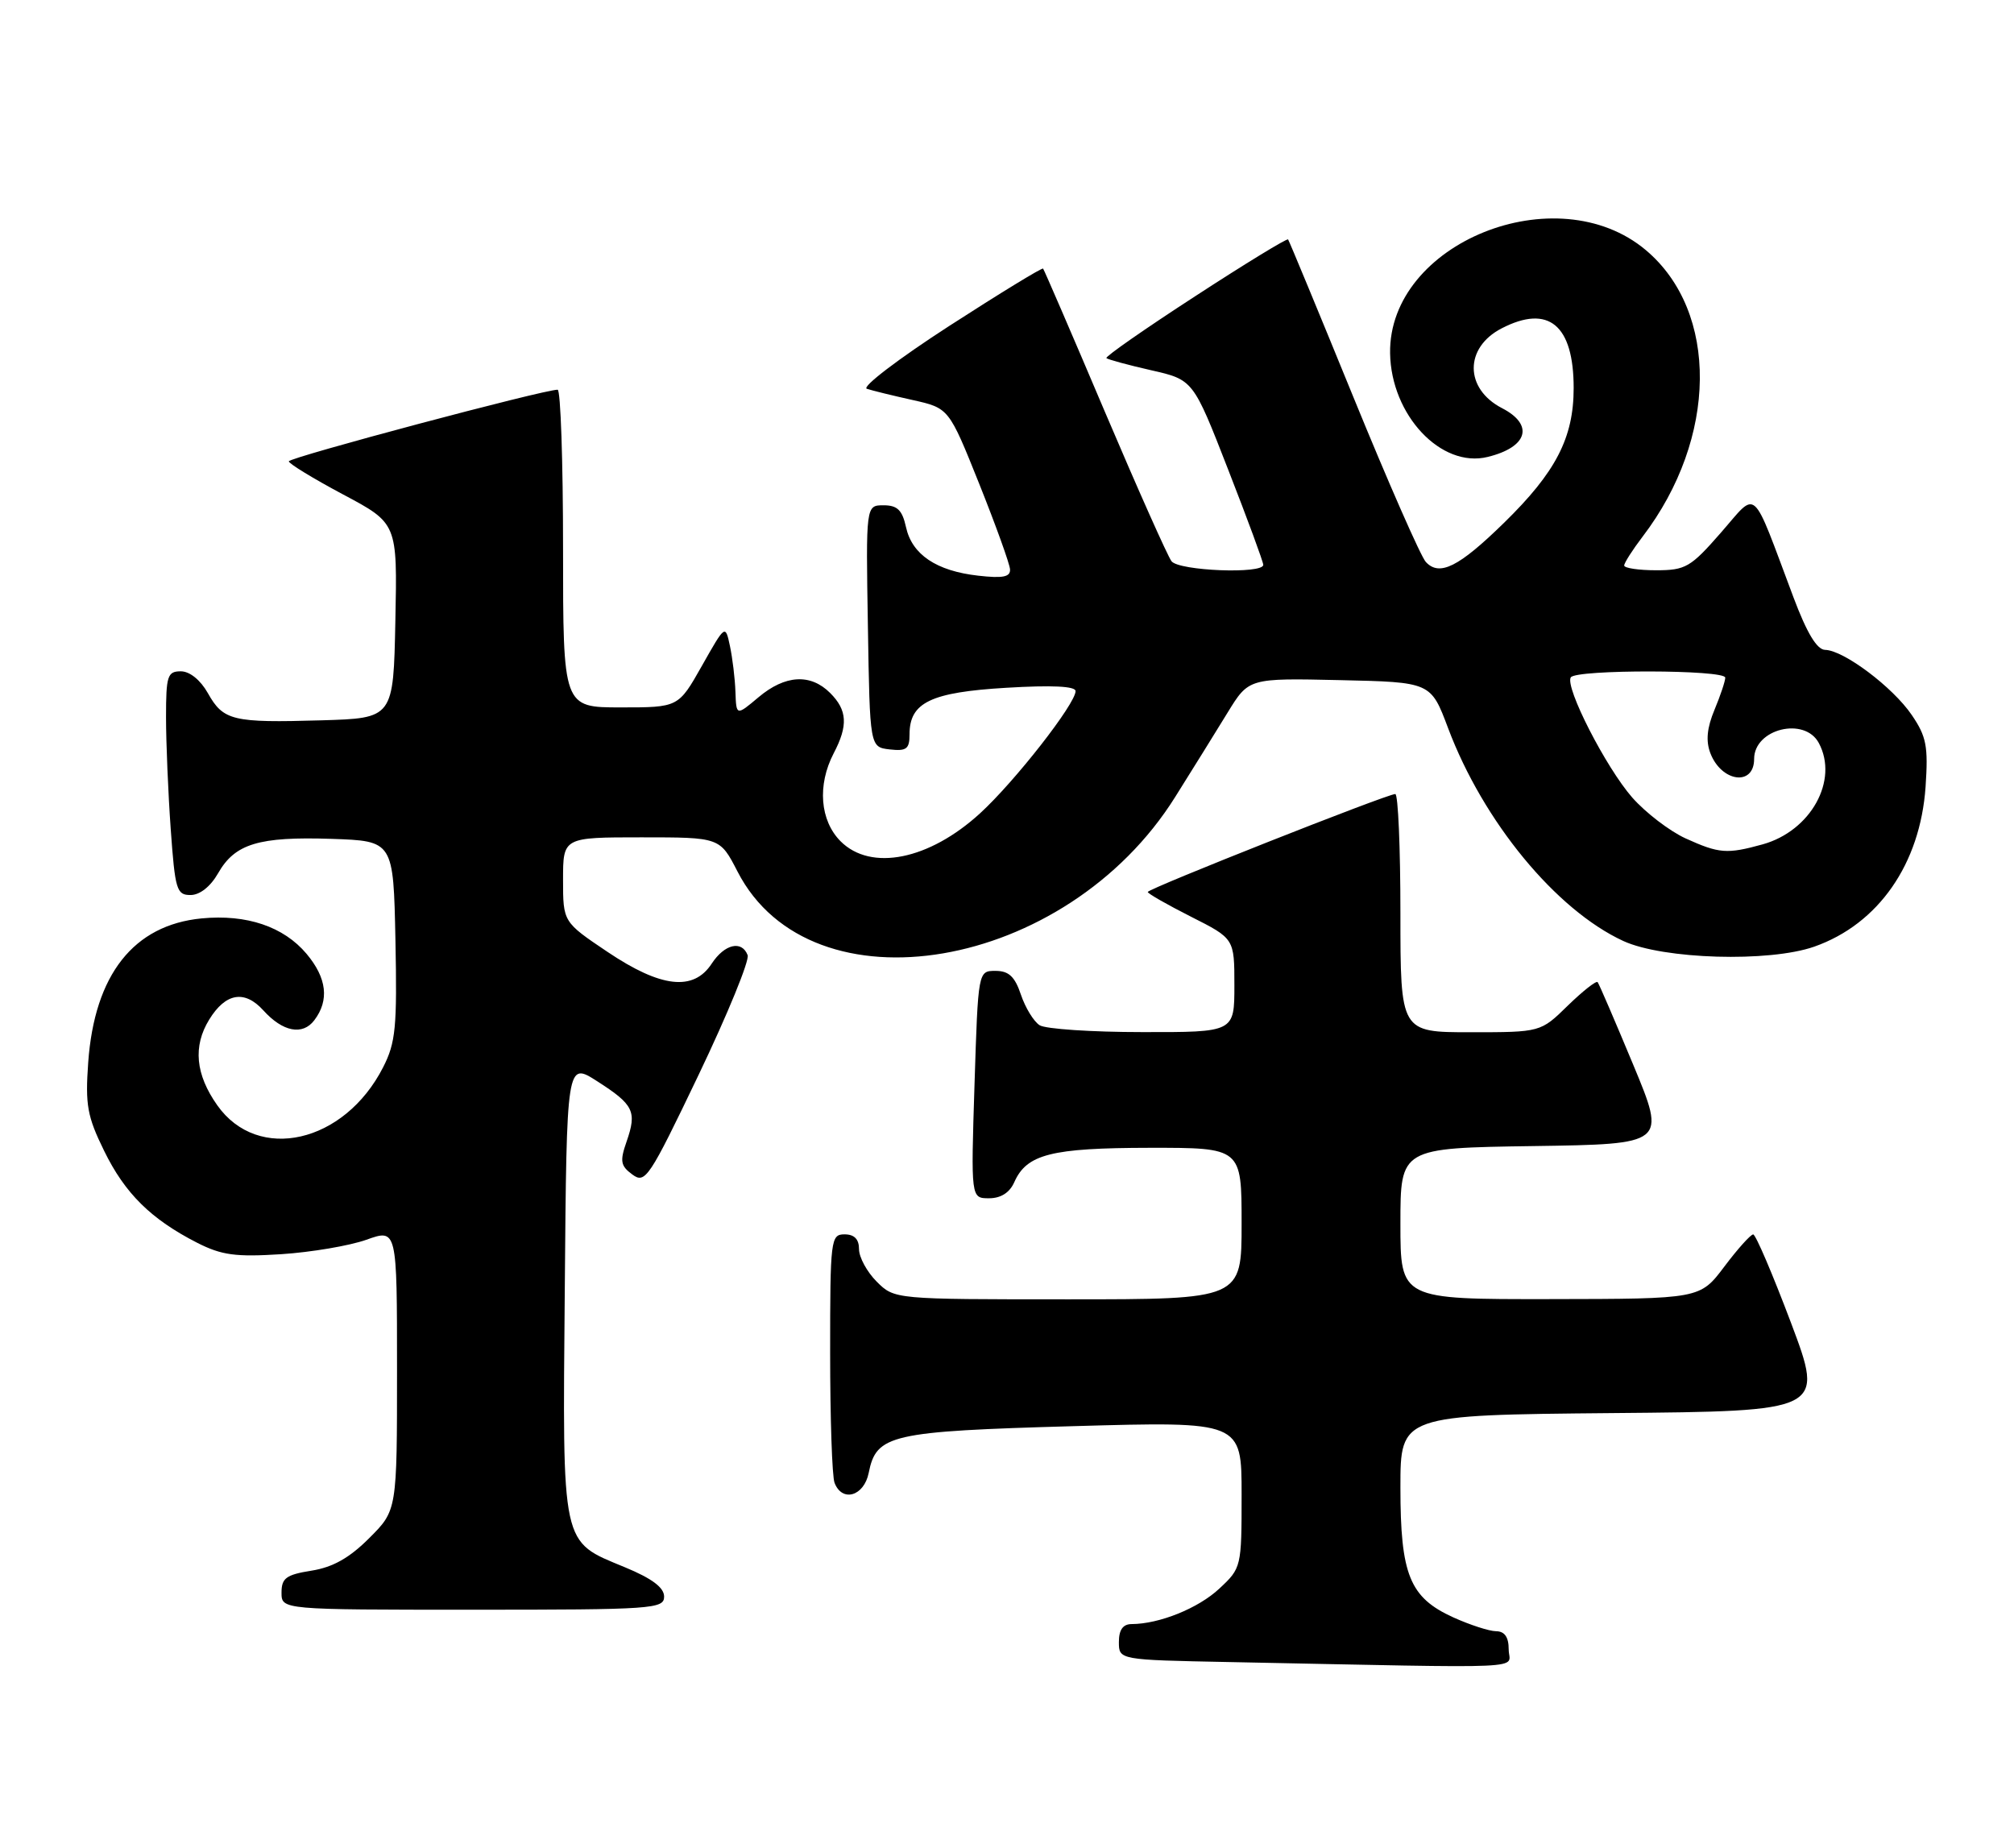 <?xml version="1.0" encoding="UTF-8" standalone="no"?>
<!DOCTYPE svg PUBLIC "-//W3C//DTD SVG 1.1//EN" "http://www.w3.org/Graphics/SVG/1.1/DTD/svg11.dtd" >
<svg xmlns="http://www.w3.org/2000/svg" xmlns:xlink="http://www.w3.org/1999/xlink" version="1.1" viewBox="0 0 279 256">
 <g >
 <path fill="currentColor"
d=" M 209.00 228.50 C 209.00 226.79 208.44 225.99 207.25 225.98 C 206.29 225.97 203.62 225.10 201.32 224.06 C 195.28 221.31 194.00 218.17 194.00 206.06 C 194.00 196.03 194.00 196.03 223.36 195.76 C 252.71 195.50 252.71 195.50 248.11 183.26 C 245.57 176.53 243.22 171.02 242.87 171.01 C 242.52 171.01 240.72 173.01 238.87 175.47 C 235.50 179.94 235.50 179.94 214.75 179.97 C 194.00 180.00 194.00 180.00 194.00 169.52 C 194.00 159.04 194.00 159.04 212.41 158.77 C 230.82 158.50 230.82 158.50 226.25 147.50 C 223.73 141.45 221.52 136.30 221.32 136.06 C 221.12 135.83 219.27 137.29 217.19 139.31 C 213.42 143.00 213.42 143.00 203.71 143.00 C 194.00 143.00 194.00 143.00 194.00 126.50 C 194.00 117.42 193.68 110.00 193.29 110.00 C 192.16 110.00 159.00 123.12 159.00 123.57 C 159.00 123.79 161.70 125.33 165.00 127.00 C 171.00 130.03 171.00 130.03 171.00 136.51 C 171.00 143.00 171.00 143.00 158.25 142.98 C 151.24 142.98 144.83 142.55 144.02 142.03 C 143.21 141.52 142.04 139.61 141.43 137.80 C 140.59 135.29 139.75 134.50 137.91 134.50 C 135.50 134.50 135.50 134.50 135.00 150.25 C 134.50 166.00 134.50 166.00 137.01 166.00 C 138.65 166.00 139.87 165.22 140.51 163.77 C 142.23 159.89 145.63 159.03 159.25 159.01 C 172.00 159.00 172.00 159.00 172.00 169.50 C 172.00 180.00 172.00 180.00 147.95 180.00 C 123.91 180.00 123.91 180.00 121.45 177.55 C 120.10 176.20 119.00 174.17 119.00 173.05 C 119.00 171.67 118.35 171.00 117.00 171.00 C 115.08 171.00 115.00 171.67 115.00 187.42 C 115.00 196.45 115.27 204.55 115.61 205.42 C 116.66 208.16 119.69 207.28 120.34 204.05 C 121.40 198.73 123.33 198.29 148.75 197.57 C 172.00 196.91 172.00 196.91 172.00 207.05 C 172.00 217.09 171.97 217.23 168.92 220.07 C 166.01 222.80 160.60 224.98 156.75 224.99 C 155.56 225.00 155.00 225.79 155.00 227.47 C 155.00 229.95 155.00 229.95 170.25 230.25 C 213.32 231.11 209.00 231.31 209.00 228.50 Z  M 92.00 221.18 C 92.00 219.93 90.32 218.67 86.57 217.12 C 77.67 213.43 77.93 214.64 78.24 178.55 C 78.50 147.08 78.50 147.08 82.73 149.79 C 87.79 153.03 88.25 153.97 86.81 158.12 C 85.85 160.87 85.96 161.50 87.60 162.71 C 89.39 164.03 89.92 163.23 96.79 148.88 C 100.80 140.50 103.85 133.05 103.57 132.32 C 102.76 130.22 100.37 130.78 98.59 133.50 C 96.07 137.35 91.57 136.85 84.16 131.87 C 78.00 127.73 78.00 127.73 78.00 121.87 C 78.00 116.00 78.00 116.00 88.86 116.00 C 99.73 116.00 99.73 116.00 102.17 120.74 C 112.38 140.59 147.69 134.56 162.81 110.39 C 165.19 106.60 168.45 101.35 170.06 98.72 C 172.99 93.94 172.99 93.94 185.60 94.22 C 198.21 94.50 198.21 94.50 200.60 100.86 C 205.47 113.81 215.54 126.05 224.88 130.36 C 230.40 132.90 245.08 133.34 251.34 131.14 C 260.22 128.01 266.01 119.69 266.75 109.00 C 267.13 103.38 266.87 102.03 264.83 99.04 C 262.21 95.19 255.41 90.08 252.84 90.03 C 251.70 90.01 250.31 87.70 248.45 82.75 C 242.52 66.98 243.56 67.90 238.39 73.80 C 234.20 78.60 233.50 79.00 229.42 79.00 C 226.99 79.00 225.00 78.70 225.00 78.34 C 225.00 77.98 226.15 76.18 227.56 74.33 C 237.95 60.71 238.14 43.19 228.00 34.65 C 215.65 24.26 192.35 33.65 192.57 48.93 C 192.70 57.51 199.64 64.89 206.09 63.30 C 211.65 61.94 212.55 58.85 208.07 56.54 C 202.87 53.85 202.85 48.16 208.02 45.49 C 214.52 42.13 218.00 45.01 218.00 53.76 C 218.00 60.65 215.53 65.42 208.34 72.44 C 202.08 78.56 199.41 79.89 197.52 77.85 C 196.83 77.11 192.31 66.83 187.48 55.00 C 182.65 43.17 178.58 33.35 178.44 33.17 C 178.29 32.99 172.49 36.53 165.55 41.05 C 158.60 45.56 153.08 49.41 153.27 49.61 C 153.47 49.80 156.25 50.56 159.46 51.29 C 165.29 52.61 165.29 52.61 170.14 65.06 C 172.81 71.90 175.00 77.84 175.00 78.25 C 175.00 79.55 163.32 79.09 162.29 77.75 C 161.76 77.06 157.60 67.72 153.04 57.00 C 148.49 46.27 144.64 37.37 144.50 37.21 C 144.36 37.05 138.51 40.63 131.49 45.16 C 124.47 49.70 119.34 53.61 120.08 53.86 C 120.83 54.11 123.69 54.81 126.44 55.42 C 131.45 56.54 131.45 56.54 135.65 67.02 C 137.95 72.78 139.88 78.12 139.92 78.88 C 139.98 79.93 138.93 80.14 135.51 79.75 C 129.72 79.10 126.34 76.83 125.51 73.03 C 124.99 70.66 124.31 70.00 122.40 70.00 C 119.95 70.00 119.95 70.00 120.23 86.75 C 120.50 103.50 120.50 103.50 123.25 103.82 C 125.58 104.08 126.00 103.76 126.00 101.72 C 126.00 97.32 128.94 95.90 139.41 95.28 C 145.73 94.90 149.00 95.06 149.00 95.74 C 149.00 97.50 140.58 108.27 135.77 112.67 C 128.71 119.13 120.66 120.75 116.45 116.55 C 113.59 113.68 113.20 108.76 115.49 104.36 C 117.51 100.50 117.38 98.38 115.00 96.00 C 112.28 93.28 108.76 93.49 105.08 96.59 C 102.00 99.18 102.00 99.18 101.88 95.84 C 101.82 94.00 101.47 91.15 101.12 89.50 C 100.48 86.50 100.48 86.50 97.23 92.25 C 93.98 98.00 93.98 98.00 85.99 98.00 C 78.00 98.00 78.00 98.00 78.00 76.00 C 78.00 63.90 77.66 53.99 77.25 53.99 C 75.38 53.96 40.00 63.38 40.01 63.91 C 40.01 64.23 43.40 66.30 47.53 68.50 C 55.05 72.50 55.05 72.50 54.77 86.00 C 54.50 99.50 54.50 99.50 44.50 99.79 C 32.24 100.15 30.94 99.84 28.80 96.03 C 27.77 94.20 26.28 93.00 25.05 93.00 C 23.20 93.00 23.00 93.62 23.00 99.35 C 23.00 102.84 23.29 109.81 23.65 114.85 C 24.25 123.28 24.47 124.00 26.40 123.99 C 27.68 123.99 29.16 122.82 30.21 120.98 C 32.54 116.88 35.85 115.88 45.91 116.21 C 54.50 116.50 54.50 116.50 54.78 130.23 C 55.02 142.30 54.82 144.44 53.07 147.86 C 47.71 158.37 35.74 161.11 30.10 153.12 C 27.08 148.85 26.71 144.94 28.98 141.25 C 31.25 137.55 33.88 137.10 36.48 139.97 C 39.17 142.95 41.92 143.48 43.54 141.34 C 45.64 138.57 45.28 135.49 42.47 132.14 C 39.29 128.36 34.17 126.63 27.93 127.23 C 18.51 128.14 13.09 135.03 12.22 147.18 C 11.80 153.06 12.08 154.65 14.42 159.42 C 17.31 165.34 20.92 168.90 27.32 172.17 C 30.71 173.89 32.64 174.15 38.94 173.75 C 43.10 173.48 48.41 172.58 50.75 171.75 C 55.00 170.23 55.00 170.23 55.00 189.73 C 55.00 209.24 55.00 209.24 51.15 213.08 C 48.42 215.82 46.11 217.12 43.15 217.59 C 39.64 218.15 39.00 218.62 39.00 220.63 C 39.00 223.00 39.00 223.00 65.50 223.00 C 90.44 223.00 92.00 222.89 92.00 221.18 Z  M 233.49 116.14 C 231.29 115.13 227.97 112.59 226.11 110.48 C 222.46 106.31 216.77 95.19 217.60 93.84 C 218.29 92.72 239.00 92.76 239.00 93.88 C 239.00 94.36 238.33 96.36 237.51 98.33 C 236.47 100.82 236.29 102.63 236.93 104.32 C 238.46 108.35 243.00 108.97 243.00 105.14 C 243.00 100.97 249.99 99.25 251.96 102.93 C 254.74 108.11 250.85 115.11 244.19 116.97 C 239.23 118.34 238.16 118.26 233.49 116.14 Z "/>
</g>
</svg>
